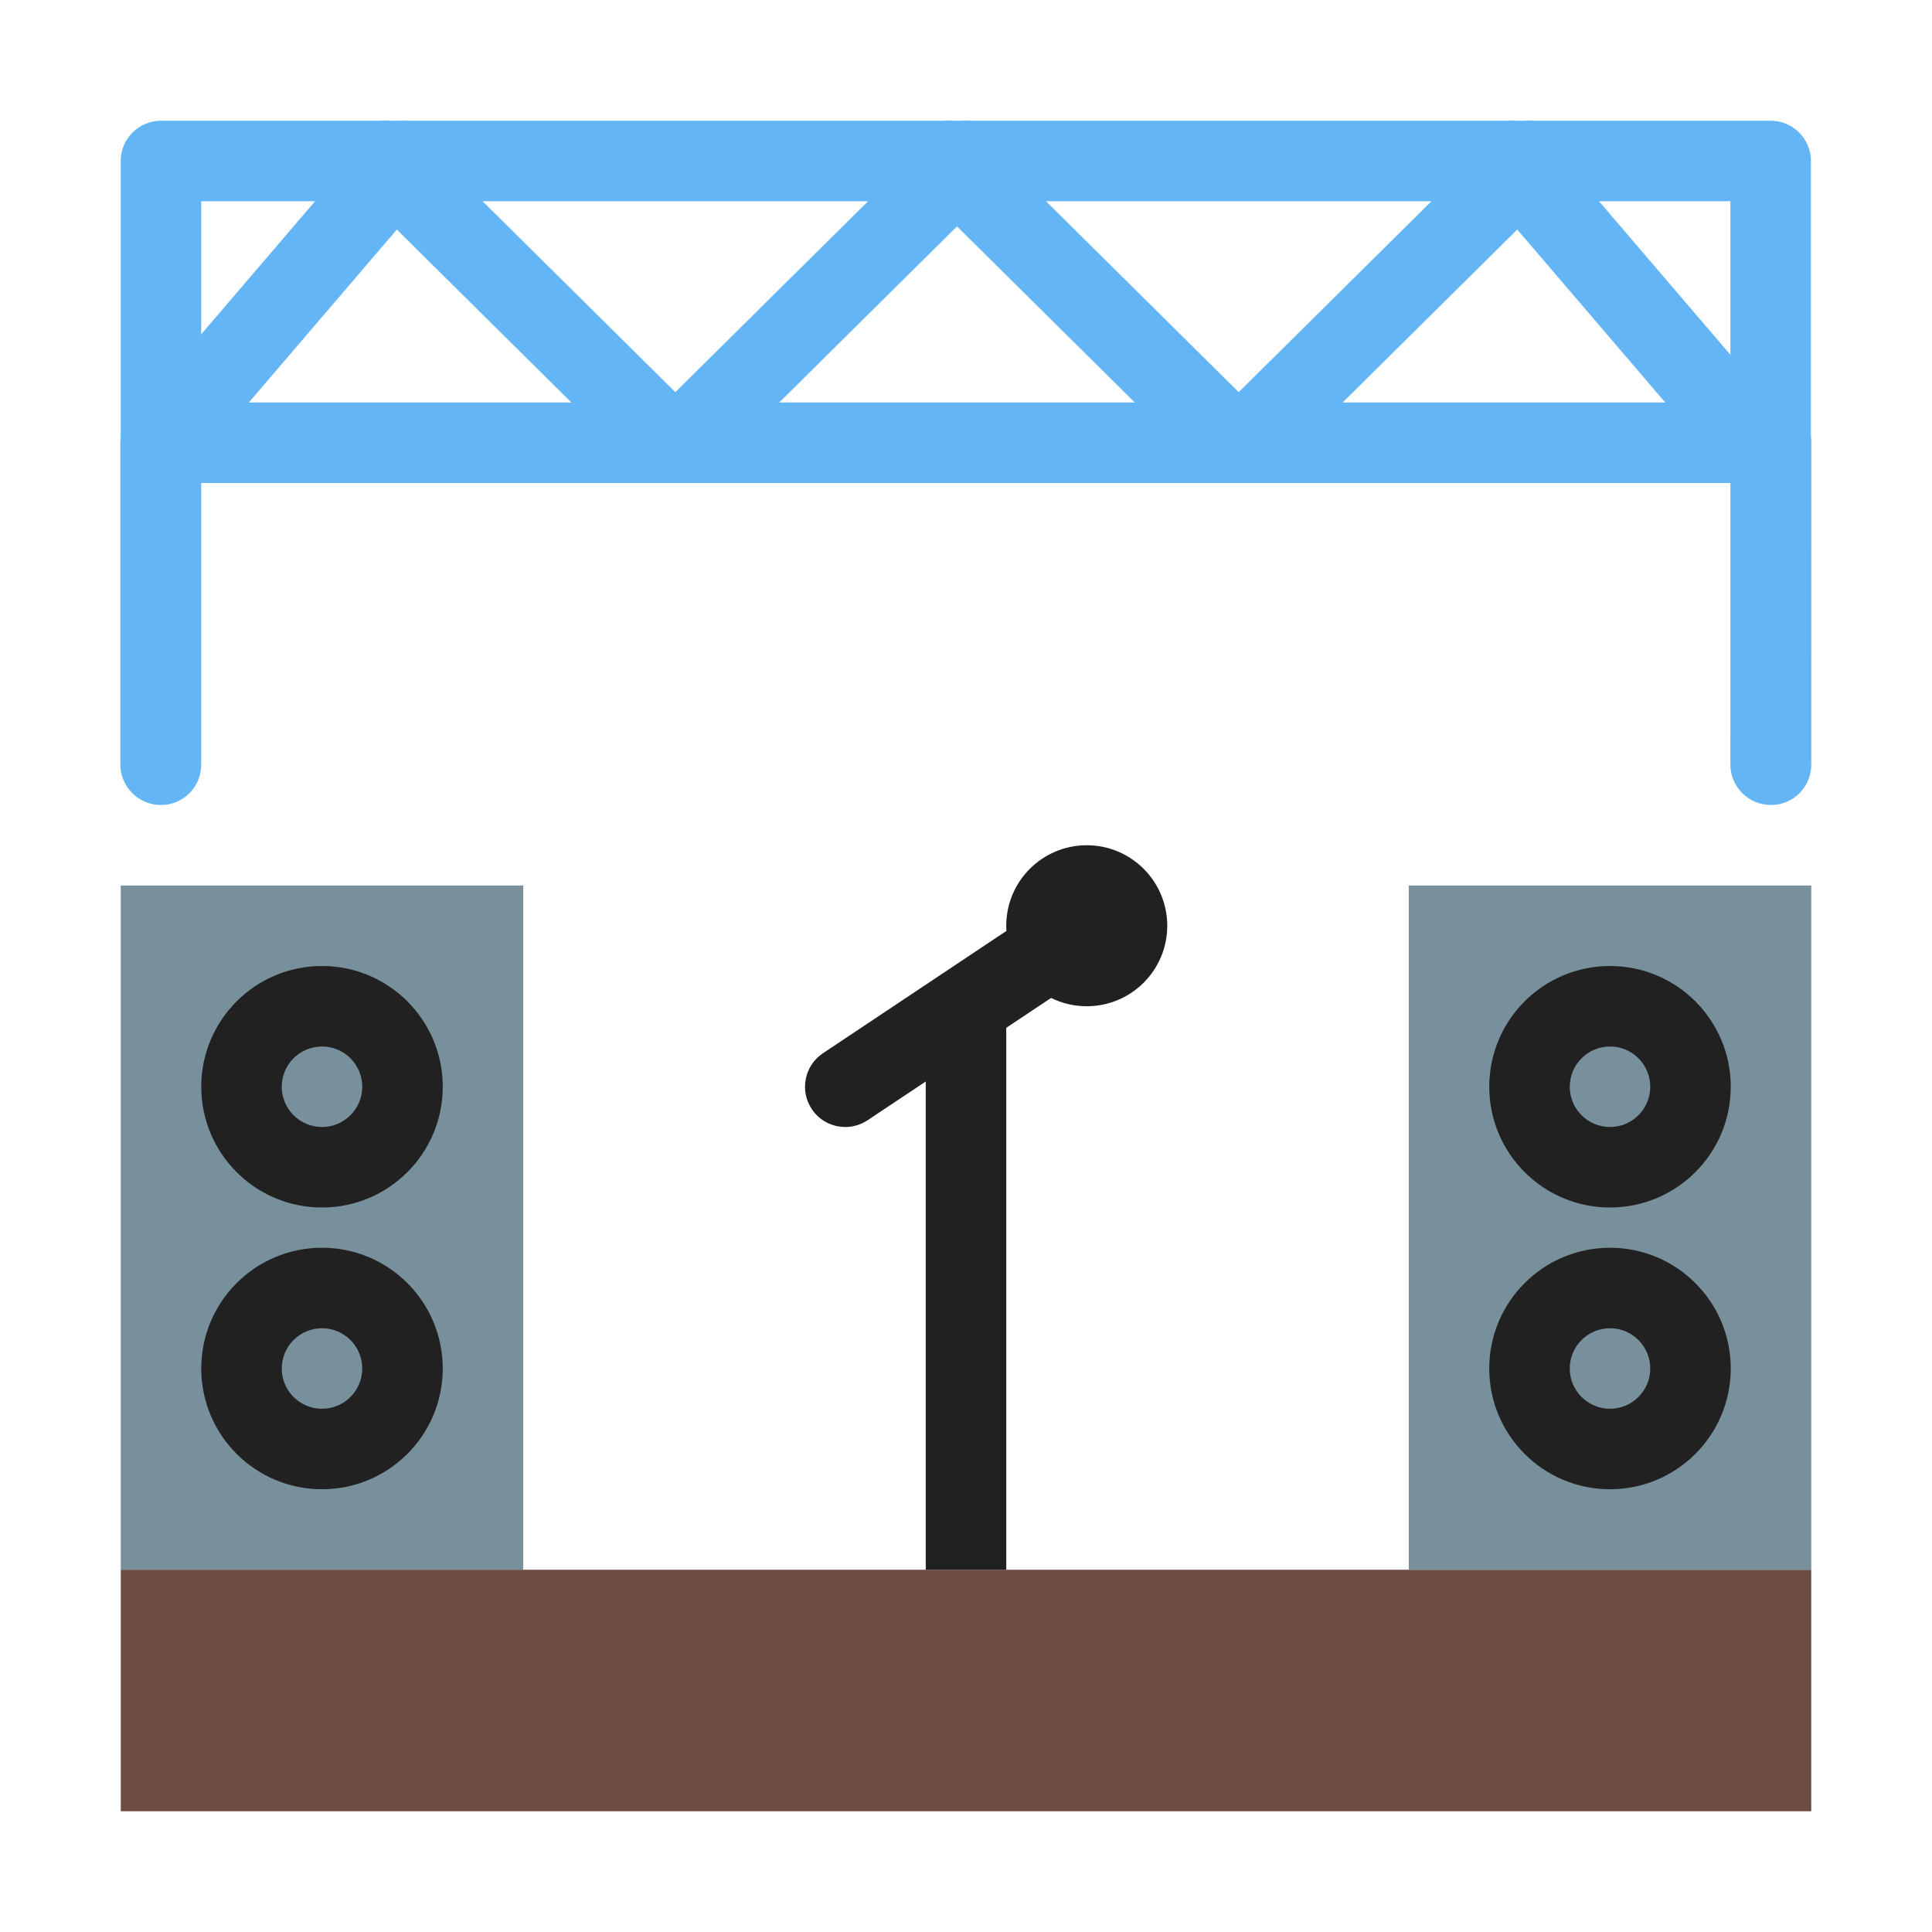 <svg xmlns="http://www.w3.org/2000/svg"  viewBox="0 0 48 48" width="48px" height="48px"><path fill="#64b5f6" d="M43.992,12H3.999c-0.552,0-1-0.447-1-1V4c0-0.553,0.448-1,1-1h39.993c0.553,0,1,0.447,1,1v7	C44.992,11.553,44.545,12,43.992,12z M4.999,10h37.993V5H4.999V10z"/><path fill="#64b5f6" d="M3.999,20c-0.265,0-0.524-0.105-0.711-0.293S2.99,19.266,2.99,19l0-8c0-0.553,0.448-1,1-1	c0.265,0,0.524,0.105,0.711,0.293S4.999,10.734,4.999,11l0,8C4.999,19.553,4.551,20,3.999,20z"/><path fill="#64b5f6" d="M44,20c-0.266,0-0.524-0.105-0.712-0.293S42.991,19.265,42.991,19l0.001-8c0-0.553,0.448-1,1-1	c0.266,0,0.524,0.105,0.712,0.293s0.297,0.442,0.297,0.707L45,19C45,19.553,44.552,20,44,20z"/><path fill="#64b5f6" d="M4.436,11.5c-0.23,0-0.461-0.079-0.649-0.24c-0.42-0.359-0.469-0.99-0.11-1.41l5.562-6.5	c0.358-0.419,0.99-0.469,1.41-0.109c0.42,0.359,0.469,0.99,0.11,1.41l-5.562,6.5C4.999,11.381,4.718,11.5,4.436,11.5z"/><path fill="#64b5f6" d="M16.122,11.5c-0.254,0-0.509-0.097-0.704-0.29l-6.562-6.5C8.464,4.321,8.461,3.689,8.85,3.296	c0.388-0.393,1.022-0.396,1.414-0.006l6.562,6.5c0.393,0.389,0.396,1.021,0.007,1.414C16.637,11.401,16.379,11.5,16.122,11.5z"/><path fill="#64b5f6" d="M17.434,11.5c-0.257,0-0.515-0.099-0.71-0.296c-0.389-0.393-0.386-1.025,0.007-1.414l6.562-6.5	c0.393-0.389,1.025-0.386,1.414,0.006c0.389,0.393,0.386,1.025-0.007,1.414l-6.562,6.5C17.943,11.403,17.688,11.5,17.434,11.5z"/><path fill="#64b5f6" d="M30.119,11.5c-0.254,0-0.509-0.097-0.704-0.29l-6.561-6.5c-0.393-0.389-0.396-1.021-0.007-1.414	c0.389-0.393,1.021-0.396,1.414-0.006l6.562,6.5c0.392,0.389,0.395,1.021,0.006,1.414C30.634,11.401,30.377,11.5,30.119,11.5z"/><path fill="#64b5f6" d="M31.432,11.5c-0.258,0-0.515-0.099-0.71-0.296c-0.389-0.393-0.386-1.025,0.006-1.414l6.562-6.5	c0.394-0.39,1.026-0.386,1.414,0.006c0.389,0.393,0.386,1.025-0.006,1.414l-6.562,6.5C31.94,11.403,31.686,11.5,31.432,11.5z"/><path fill="#64b5f6" d="M43.117,11.5c-0.281,0-0.563-0.119-0.76-0.35l-5.562-6.5c-0.359-0.42-0.31-1.051,0.109-1.41	c0.419-0.357,1.052-0.31,1.41,0.109l5.562,6.5c0.359,0.42,0.31,1.051-0.109,1.41C43.579,11.421,43.348,11.5,43.117,11.5z"/><rect width="10" height="17" x="3" y="22" fill="#78909c"/><rect width="42" height="6" x="3" y="39" fill="#6d4c41"/><rect width="10" height="17" x="35" y="22" fill="#78909c"/><rect width="2" height="14" x="23" y="25" fill="#212121"/><path fill="#212121" d="M21.001,28c-0.323,0-0.64-0.156-0.833-0.445c-0.306-0.46-0.182-1.08,0.277-1.387l6-4	c0.46-0.307,1.081-0.183,1.387,0.277c0.307,0.46,0.183,1.08-0.277,1.387l-6,4C21.384,27.945,21.191,28,21.001,28z"/><circle cx="40" cy="27" r="3" fill="#212121"/><circle cx="40" cy="27" r="1" fill="#78909c"/><circle cx="40" cy="34" r="3" fill="#212121"/><circle cx="40" cy="34" r="1" fill="#78909c"/><circle cx="8" cy="27" r="3" fill="#212121"/><circle cx="27" cy="23" r="2" fill="#212121"/><circle cx="8" cy="27" r="1" fill="#78909c"/><circle cx="8" cy="34" r="3" fill="#212121"/><circle cx="8" cy="34" r="1" fill="#78909c"/></svg>